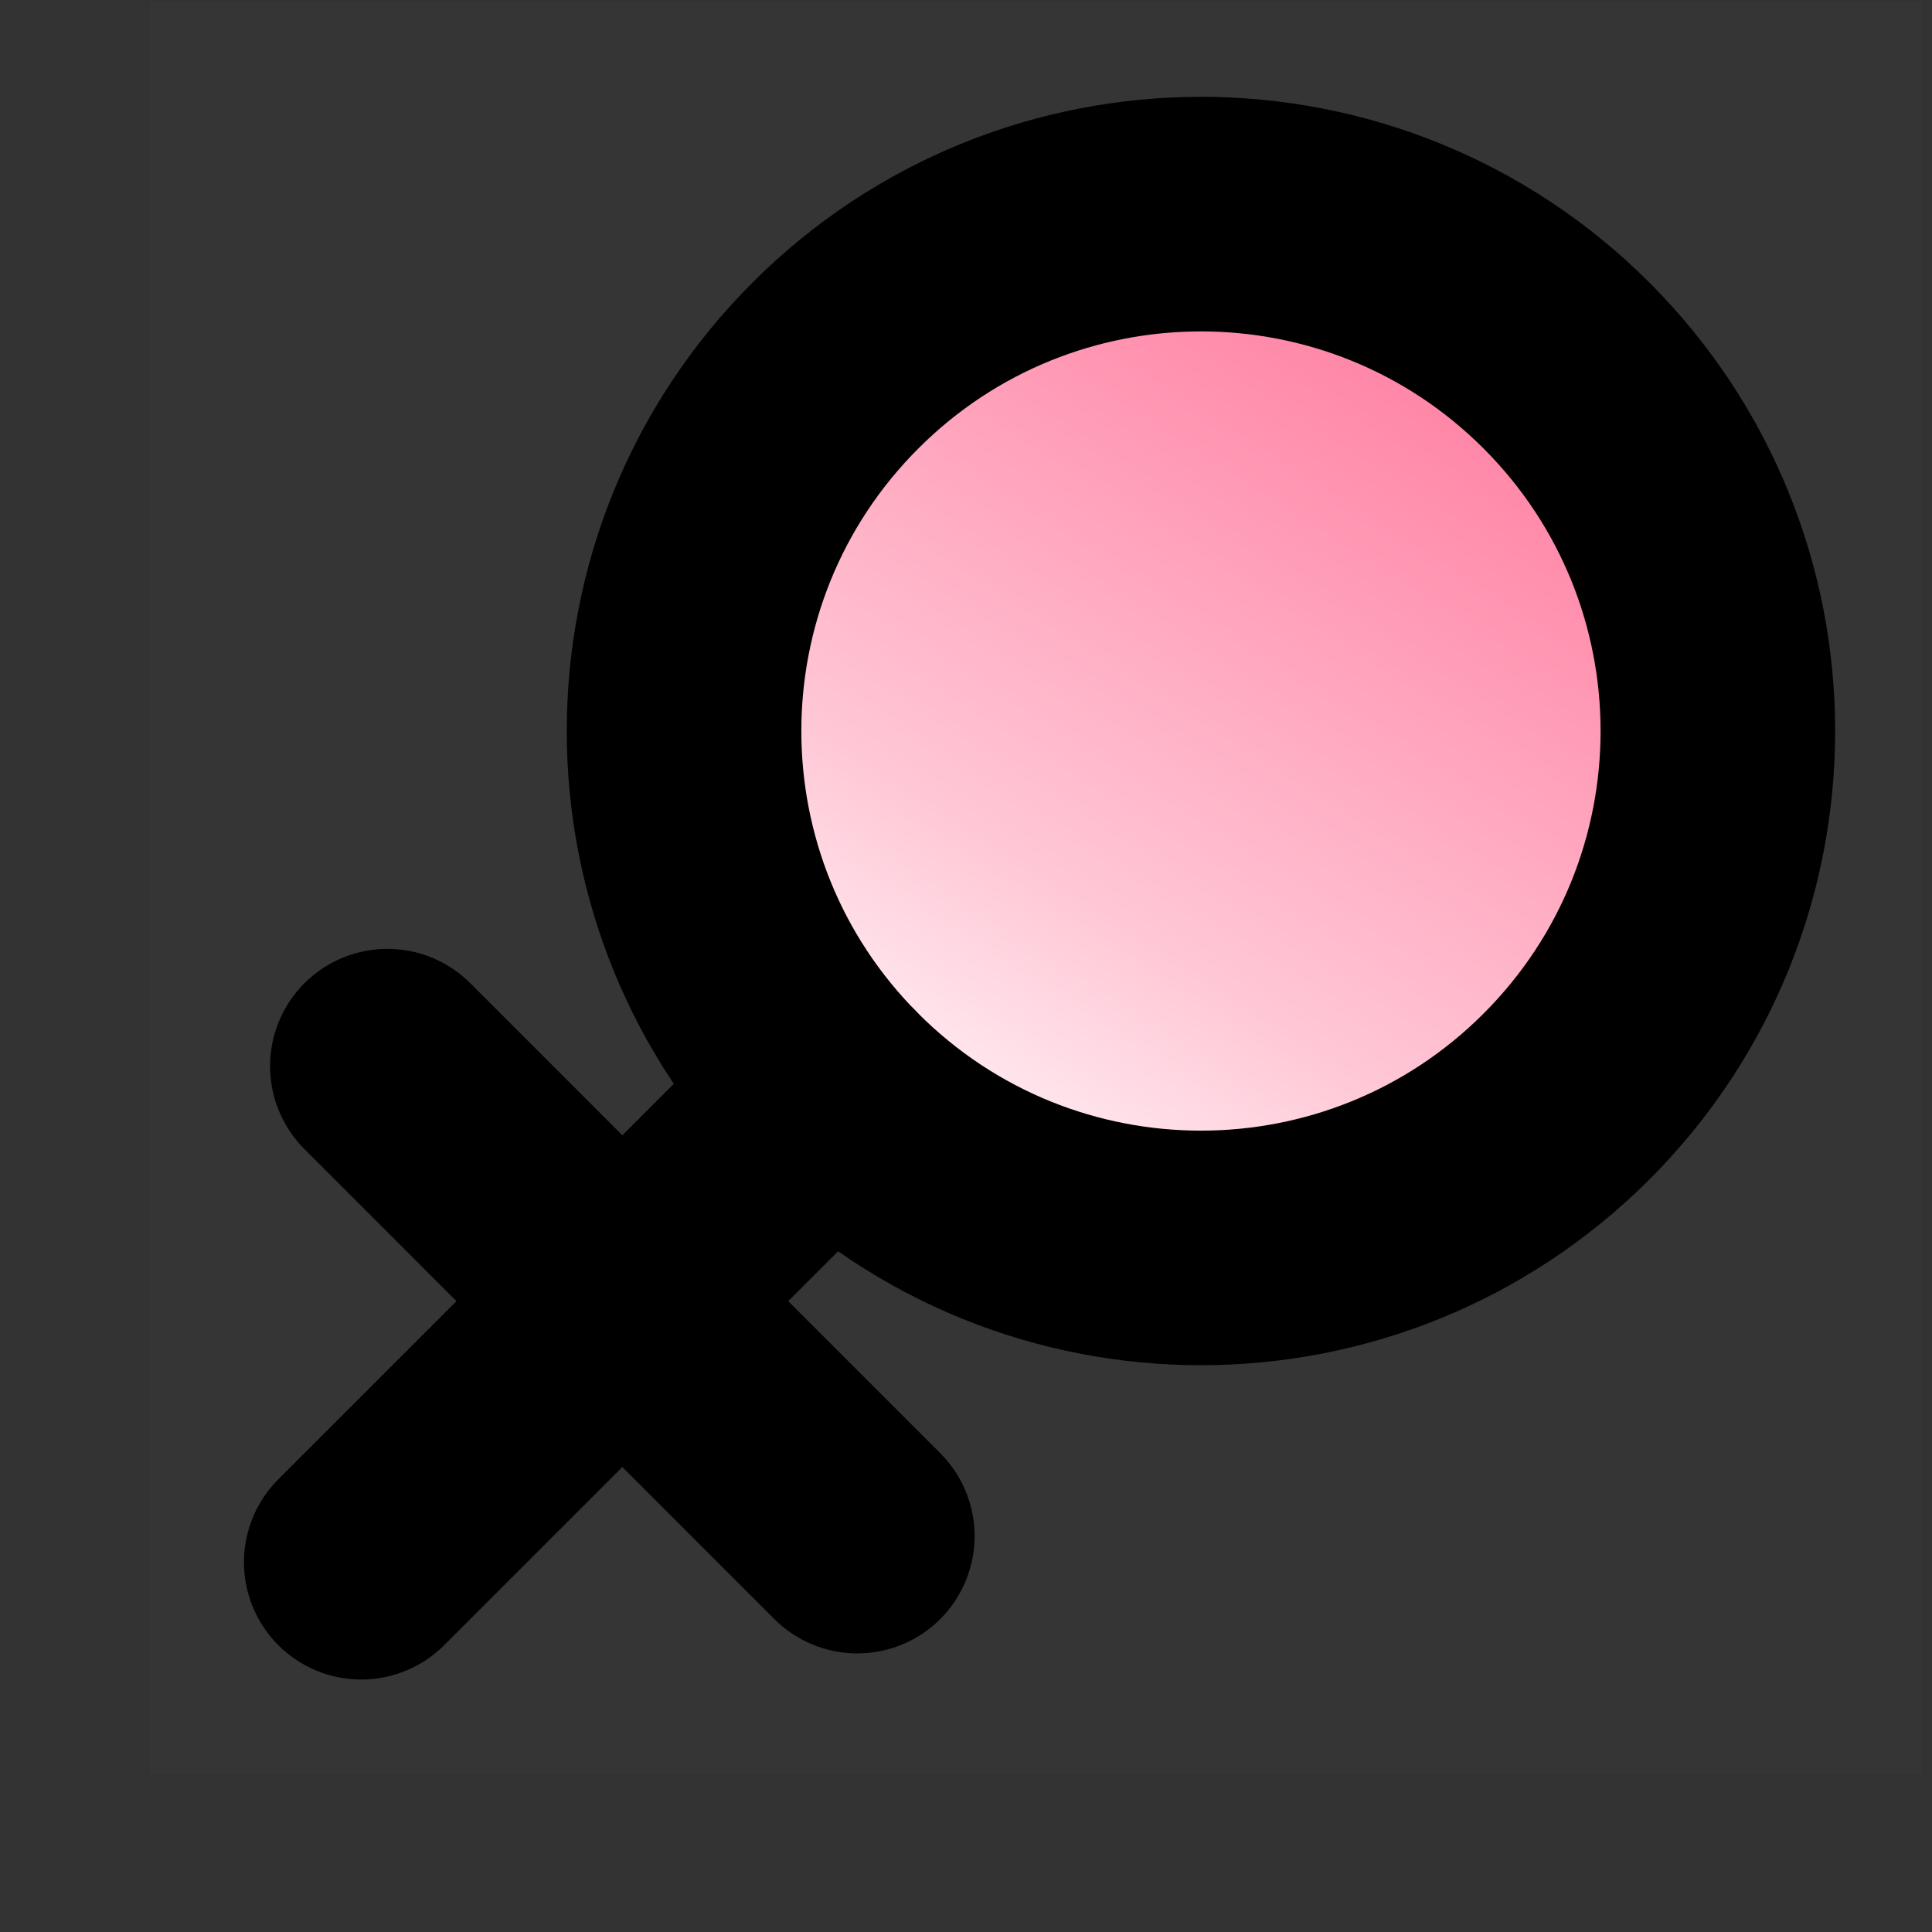<svg width="100" height="100" viewBox="0 0 100 100" fill="none" xmlns="http://www.w3.org/2000/svg">
<rect x="0" y="0" width="100" height="100" fill="#333333" stroke="none"/>
<path fill-rule="evenodd" clip-rule="evenodd" d="M7.736 0.092H99.469V91.825H7.736V0.092Z" fill="white" fill-opacity="0.01"/>
<path d="M81.08 18.919C70.631 8.47 53.691 8.47 43.242 18.919C38.018 24.143 35.406 30.991 35.406 37.838C35.406 44.685 38.018 51.532 43.242 56.757C53.691 67.205 70.631 67.205 81.08 56.757C91.529 46.308 91.529 29.367 81.08 18.919Z" fill="url(#paint0_linear_113_8948)" stroke="black" stroke-width="12.142" stroke-linejoin="round"/>
<path d="M43.023 56.537L18.698 80.861" stroke="black" stroke-width="12.142" stroke-linecap="round" stroke-linejoin="round"/>
<path d="M44.374 79.509L20.05 55.184" stroke="black" stroke-width="12.142" stroke-linecap="round" stroke-linejoin="round"/>
<defs>
<linearGradient id="paint0_linear_113_8948" x1="62.313" y1="73.404" x2="94.512" y2="22.791" gradientUnits="userSpaceOnUse">
<stop stop-color="white"/>
<stop offset="0.33" stop-color="#FFC6D5"/>
<stop offset="0.99" stop-color="#FF759A"/>
</linearGradient>
</defs>
</svg>
